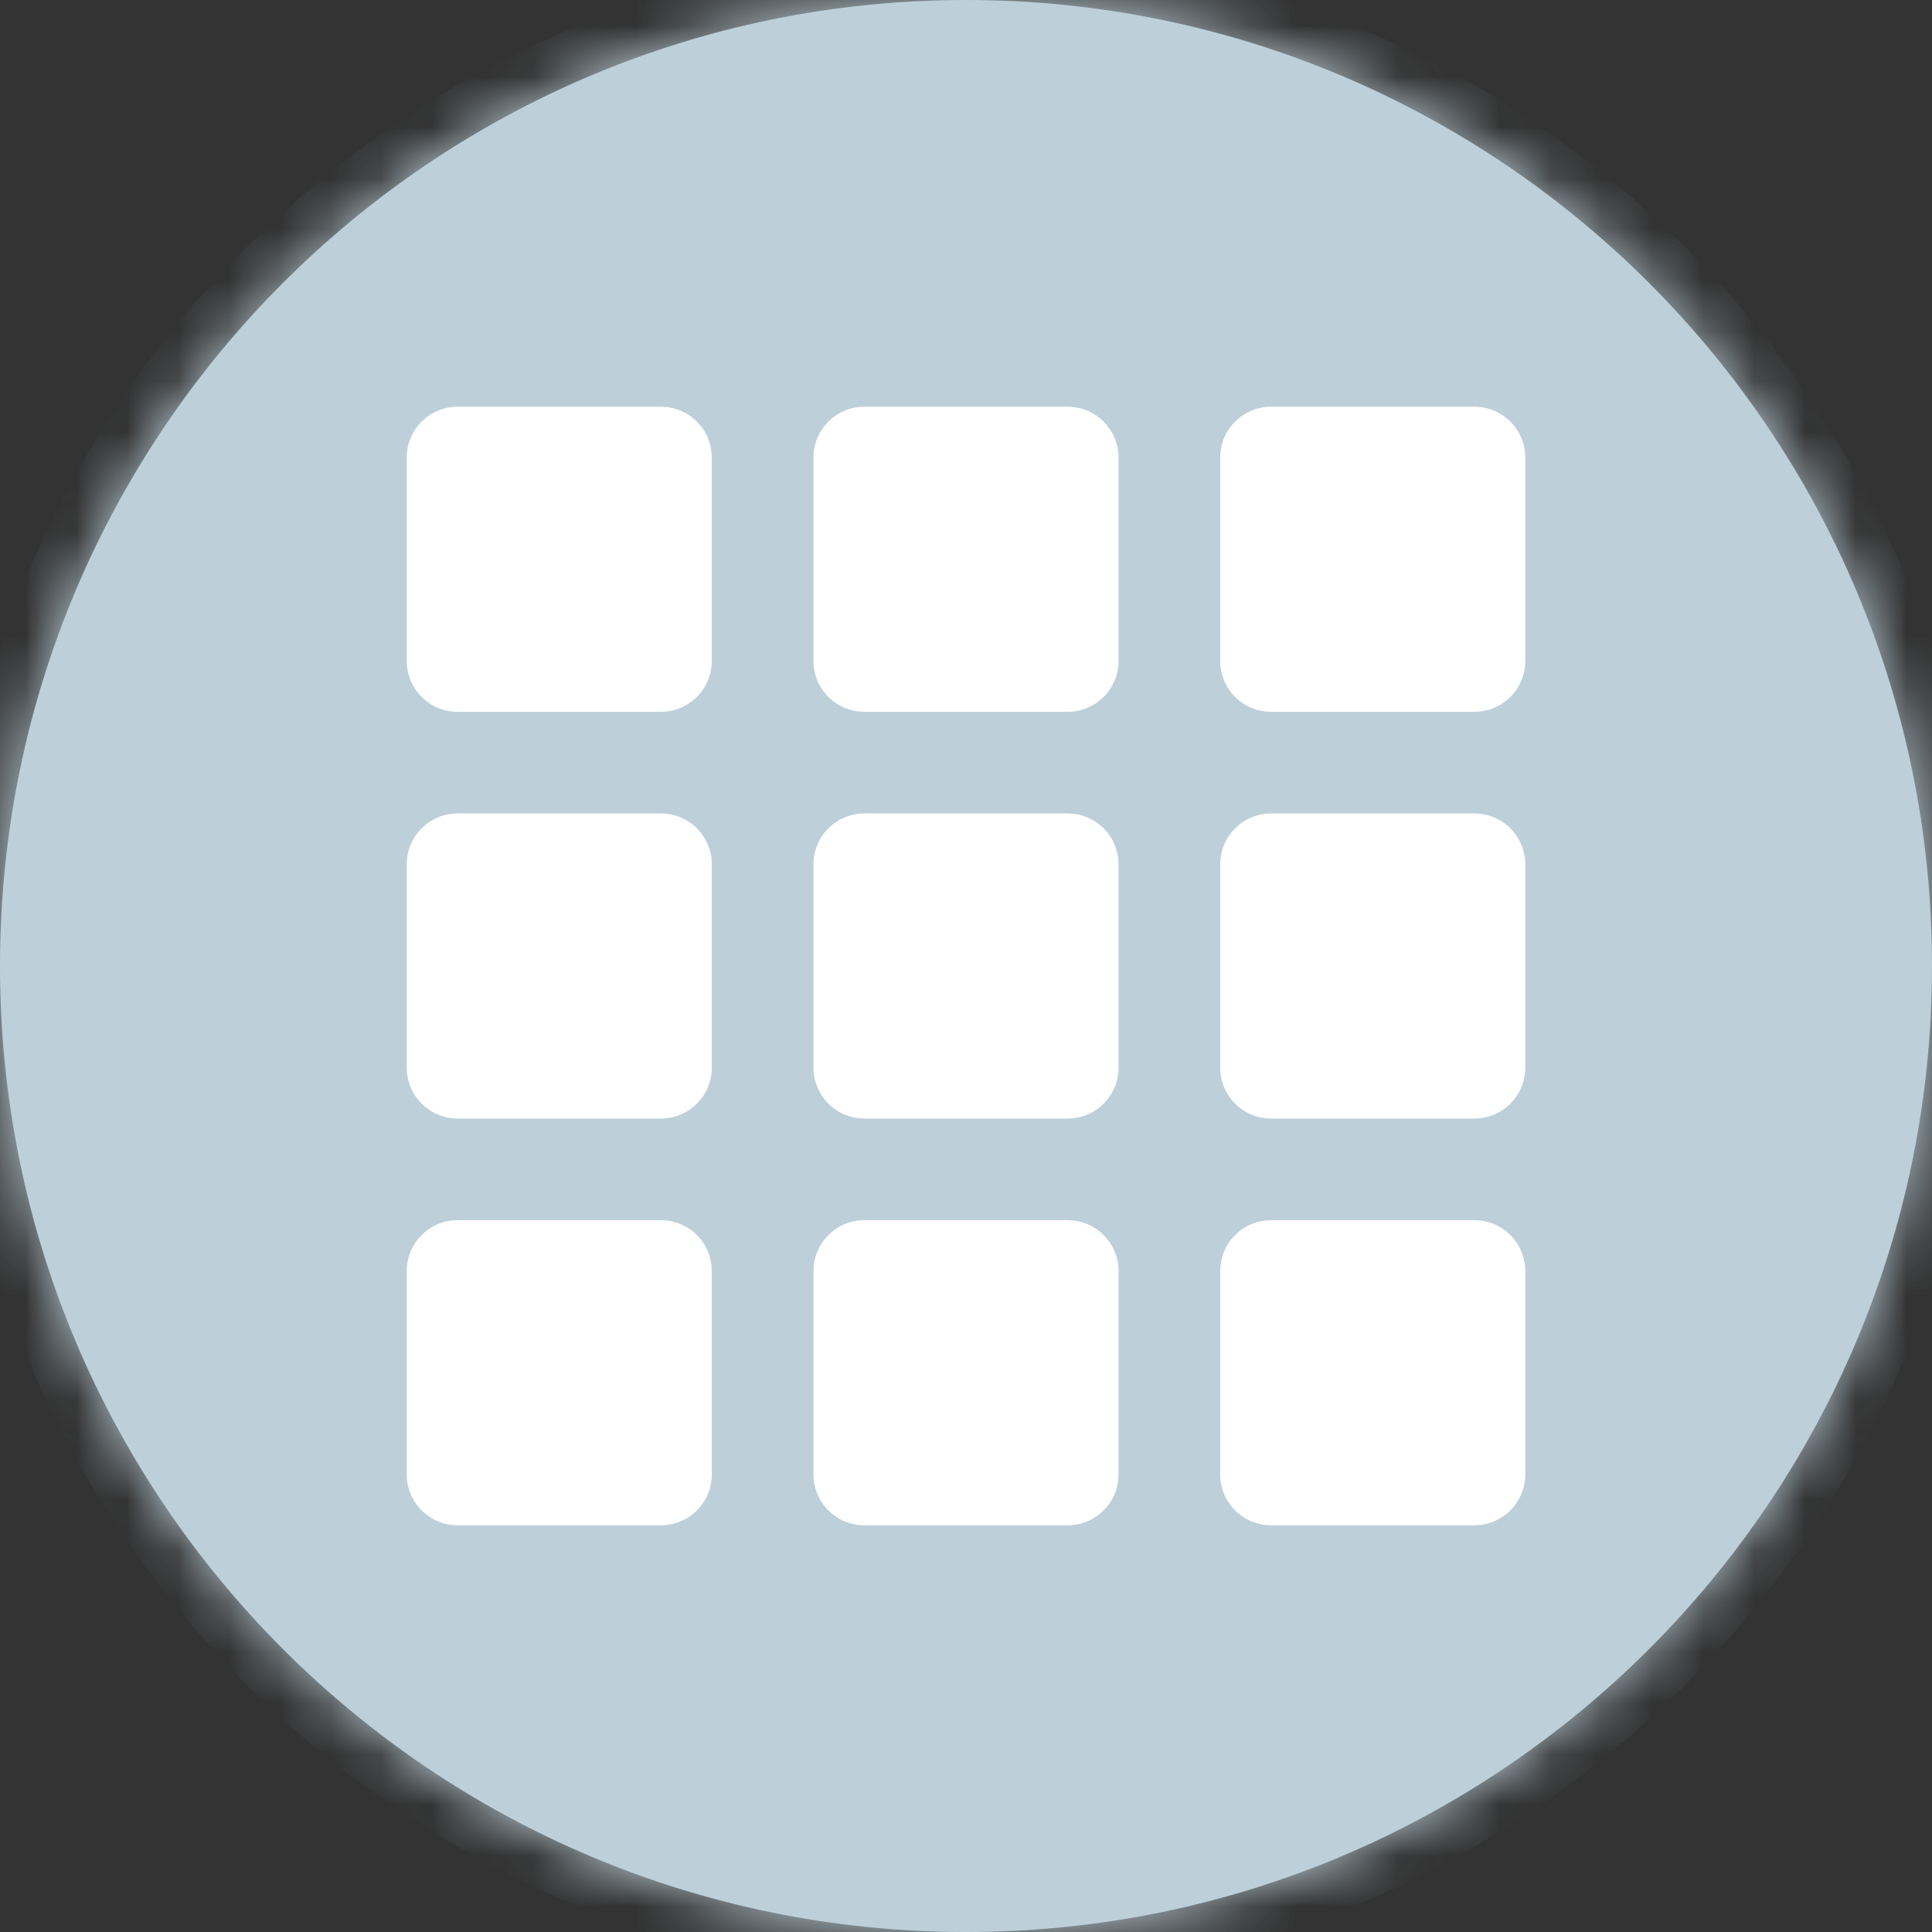 <svg width="38" height="38" viewBox="0 0 38 38" fill="none" xmlns="http://www.w3.org/2000/svg">
<rect x="0" y="0" width="38" height="38" fill="#333333" stroke="none"/>
<mask id="path-1-inside-1_1532_1657" fill="white">
<path d="M38 19C38 29.493 29.493 38 19 38C8.507 38 0 29.493 0 19C0 8.507 8.507 0 19 0C29.493 0 38 8.507 38 19Z"/>
</mask>
<path d="M38 19C38 29.493 29.493 38 19 38C8.507 38 0 29.493 0 19C0 8.507 8.507 0 19 0C29.493 0 38 8.507 38 19Z" fill="#BDD0DA"/>
<path d="M37 19C37 28.941 28.941 37 19 37V39C30.046 39 39 30.046 39 19H37ZM19 37C9.059 37 1 28.941 1 19H-1C-1 30.046 7.954 39 19 39V37ZM1 19C1 9.059 9.059 1 19 1V-1C7.954 -1 -1 7.954 -1 19H1ZM19 1C28.941 1 37 9.059 37 19H39C39 7.954 30.046 -1 19 -1V1Z" fill="#BDD0DA" mask="url(#path-1-inside-1_1532_1657)"/>
<path fill-rule="evenodd" clip-rule="evenodd" d="M8 9C8 8.448 8.448 8 9 8H13C13.552 8 14 8.448 14 9V13C14 13.552 13.552 14 13 14H9C8.448 14 8 13.552 8 13V9ZM16 9C16 8.448 16.448 8 17 8H21C21.552 8 22 8.448 22 9V13C22 13.552 21.552 14 21 14H17C16.448 14 16 13.552 16 13V9ZM25 8C24.448 8 24 8.448 24 9V13C24 13.552 24.448 14 25 14H29C29.552 14 30 13.552 30 13V9C30 8.448 29.552 8 29 8H25ZM24 17C24 16.448 24.448 16 25 16H29C29.552 16 30 16.448 30 17V21C30 21.552 29.552 22 29 22H25C24.448 22 24 21.552 24 21V17ZM17 16C16.448 16 16 16.448 16 17V21C16 21.552 16.448 22 17 22H21C21.552 22 22 21.552 22 21V17C22 16.448 21.552 16 21 16H17ZM8 17C8 16.448 8.448 16 9 16H13C13.552 16 14 16.448 14 17V21C14 21.552 13.552 22 13 22H9C8.448 22 8 21.552 8 21V17ZM9 24C8.448 24 8 24.448 8 25V29C8 29.552 8.448 30 9 30H13C13.552 30 14 29.552 14 29V25C14 24.448 13.552 24 13 24H9ZM16 25C16 24.448 16.448 24 17 24H21C21.552 24 22 24.448 22 25V29C22 29.552 21.552 30 21 30H17C16.448 30 16 29.552 16 29V25ZM25 24C24.448 24 24 24.448 24 25V29C24 29.552 24.448 30 25 30H29C29.552 30 30 29.552 30 29V25C30 24.448 29.552 24 29 24H25Z" fill="white"/>
</svg>
